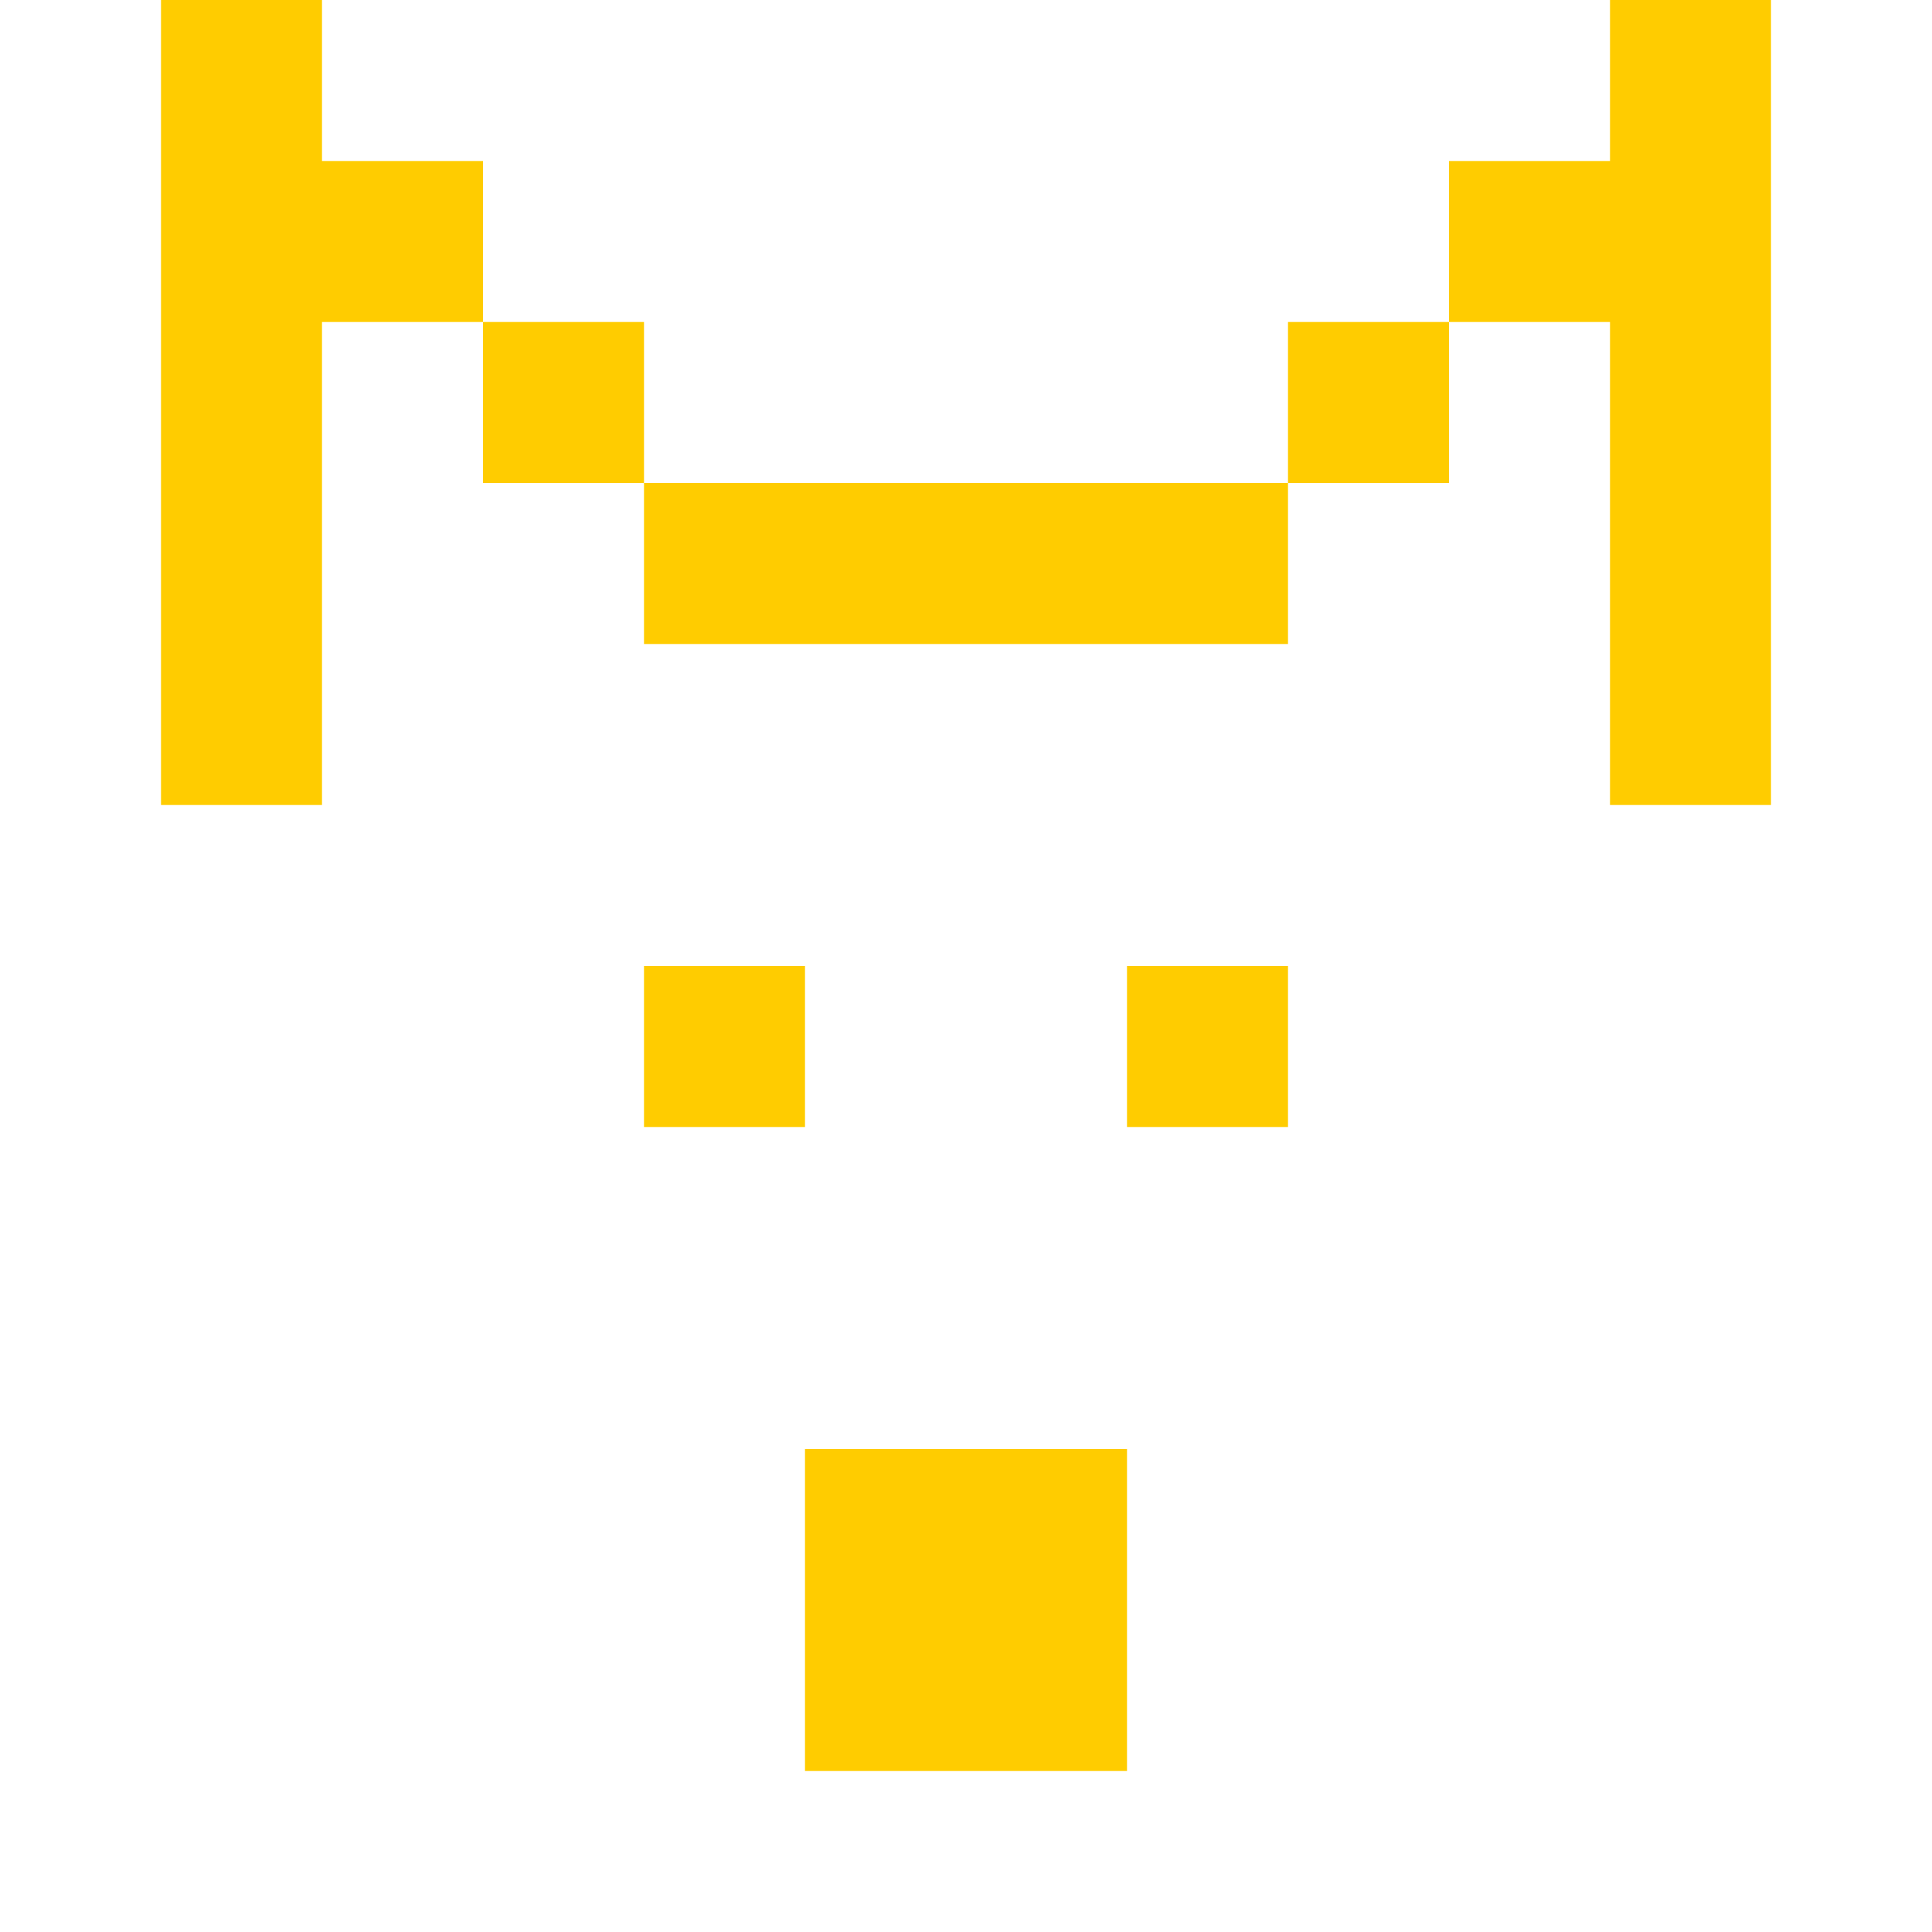 <?xml version="1.0" standalone="yes"?>
<svg width="192" height="192">
<path style="fill:#ffcc00; stroke:none;" d="M16 0L16 80L32 80L32 32L48 32L48 48L64 48L64 64L128 64L128 48L144 48L144 32L160 32L160 80L176 80L176 0L160 0L160 16L144 16L144 32L128 32L128 48L64 48L64 32L48 32L48 16L32 16L32 0L16 0M64 96L64 112L80 112L80 96L64 96M112 96L112 112L128 112L128 96L112 96M80 144L80 176L112 176L112 144L80 144z"/>
</svg>

